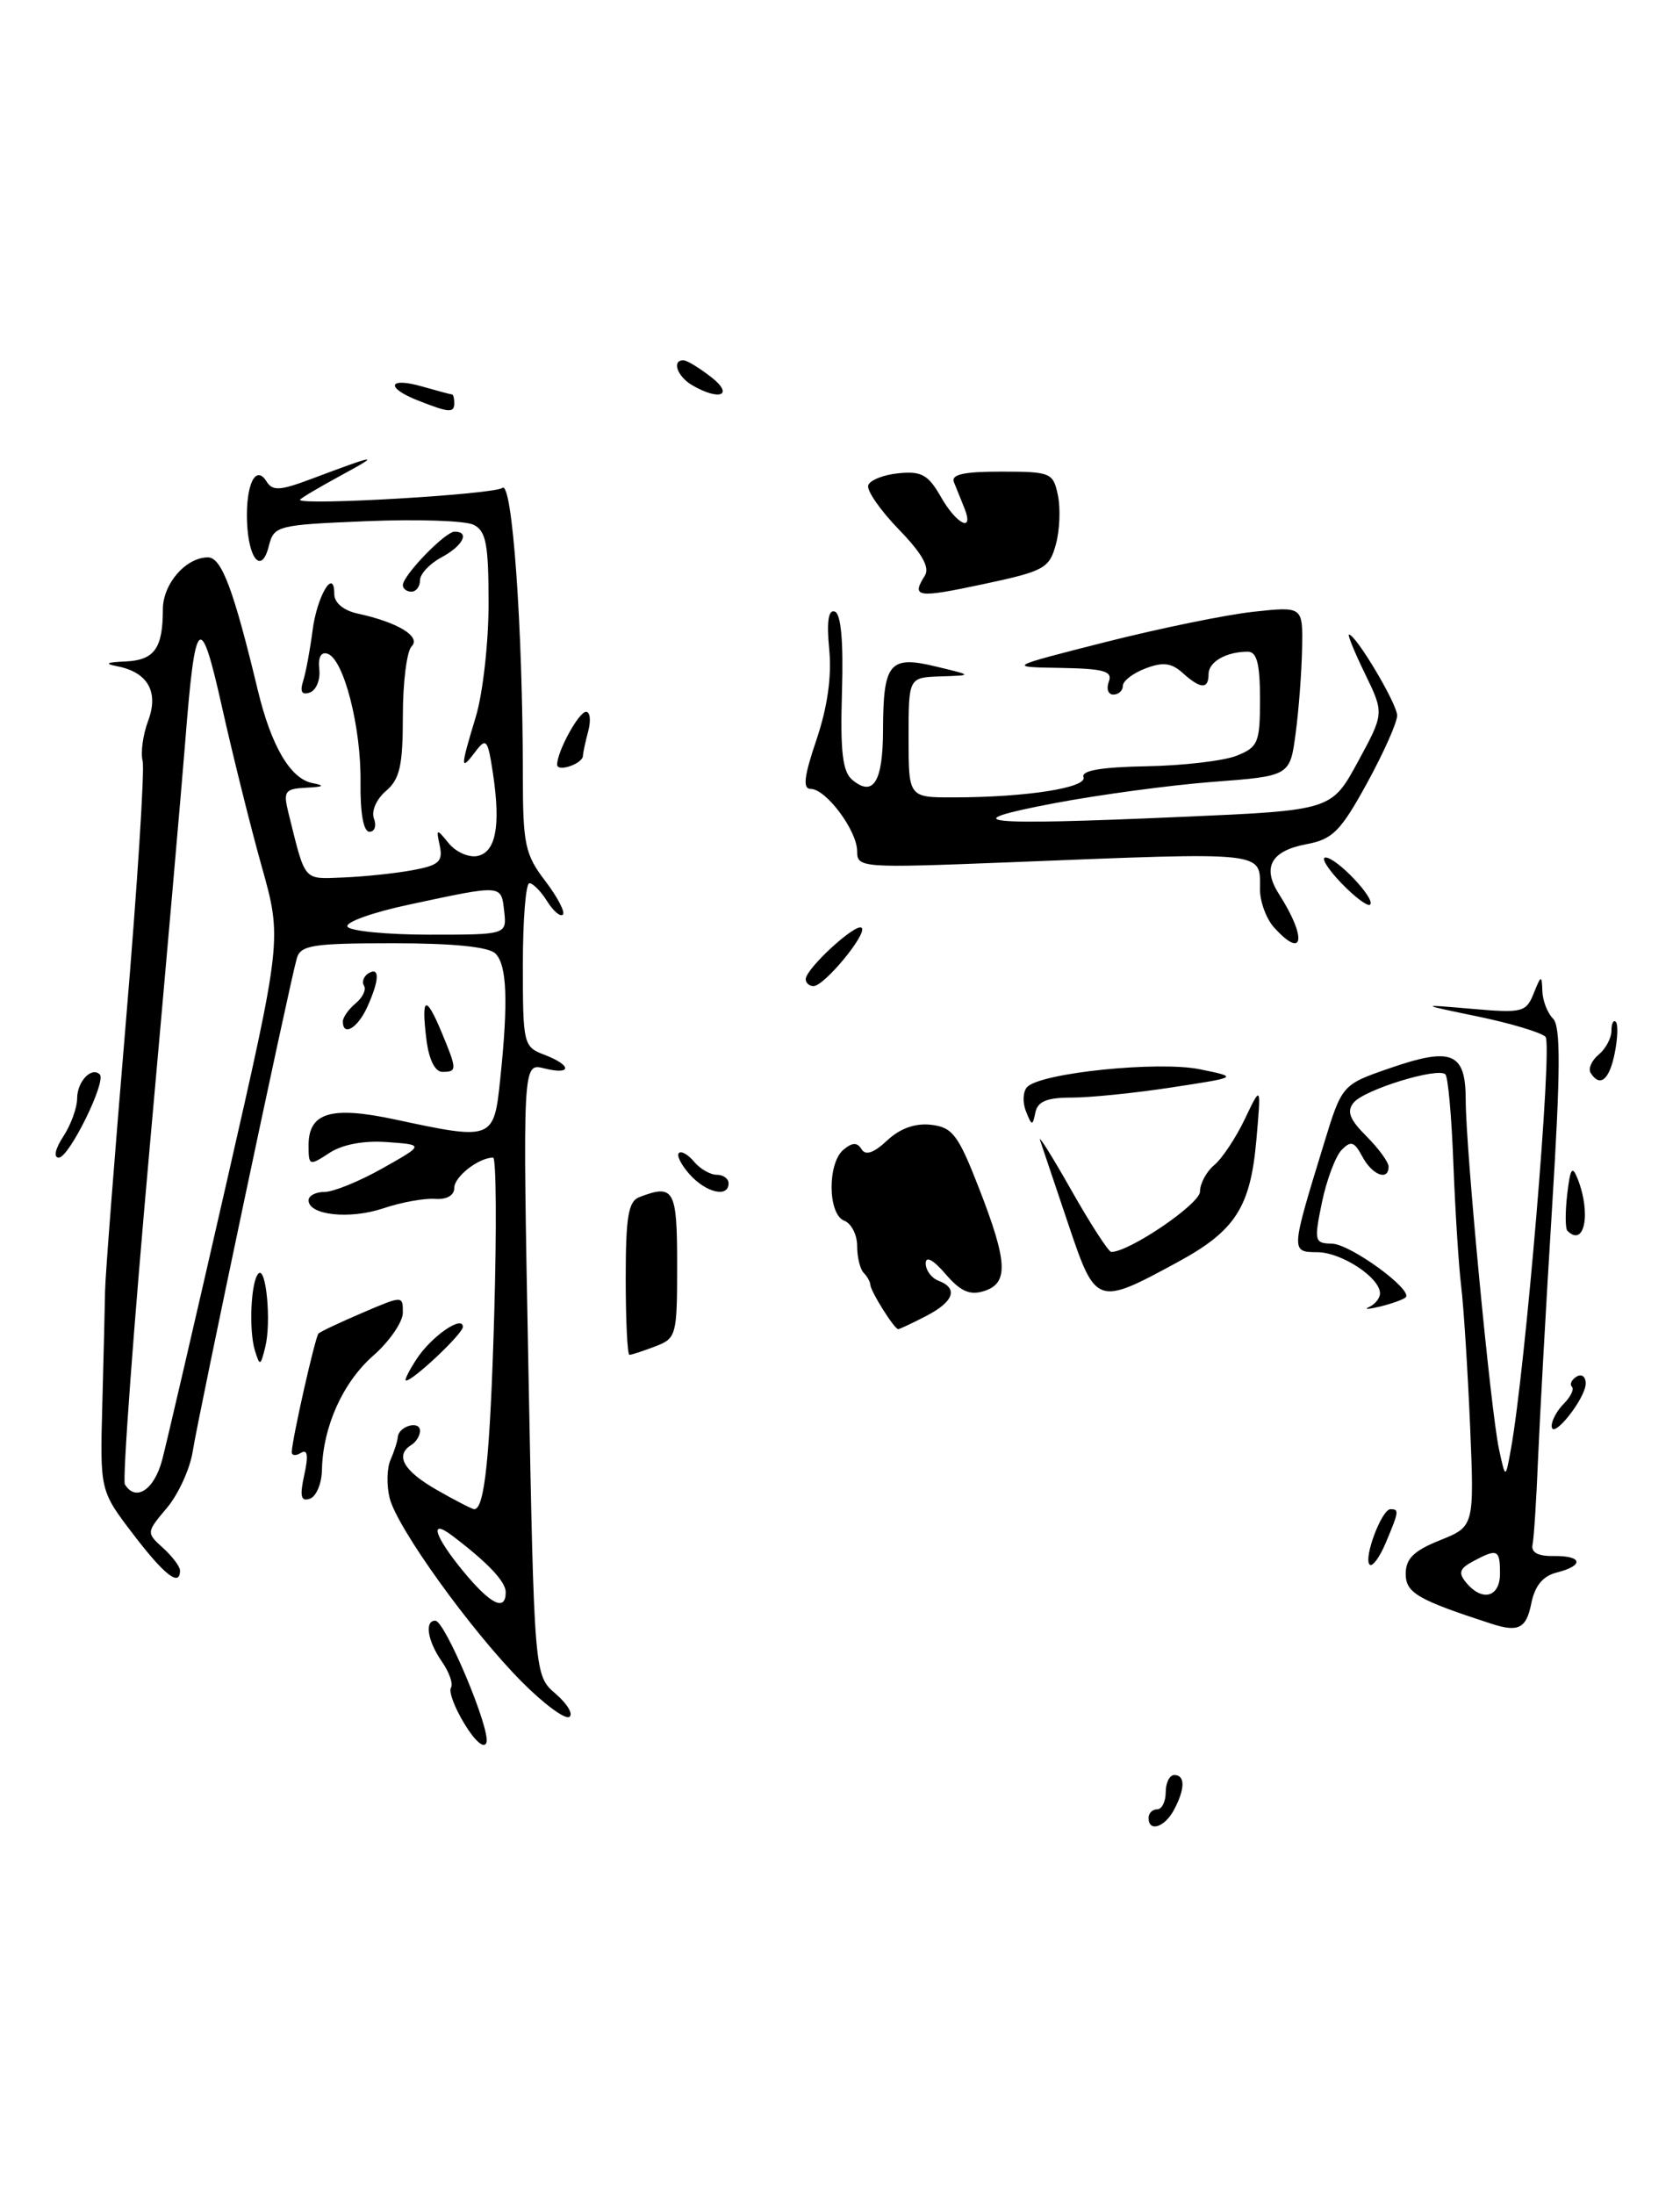 <?xml version="1.0" encoding="UTF-8" standalone="no"?>
<!DOCTYPE svg PUBLIC "-//W3C//DTD SVG 1.1//EN" "http://www.w3.org/Graphics/SVG/1.1/DTD/svg11.dtd" >
<svg xmlns="http://www.w3.org/2000/svg" xmlns:xlink="http://www.w3.org/1999/xlink" version="1.1" viewBox="0 0 196 256">
 <g >
 <path fill="currentColor"
d=" M 108.05 153.47 C 111.28 151.80 111.83 150.25 109.50 149.36 C 108.67 149.05 108.00 148.13 108.00 147.34 C 108.00 146.43 108.86 146.89 110.31 148.57 C 112.05 150.60 113.15 151.09 114.81 150.56 C 117.70 149.64 117.57 147.17 114.19 138.50 C 111.79 132.34 111.12 131.46 108.63 131.17 C 106.77 130.96 105.00 131.59 103.50 133.00 C 101.95 134.45 100.99 134.79 100.52 134.03 C 100.01 133.20 99.45 133.21 98.41 134.07 C 96.51 135.65 96.57 141.62 98.50 142.36 C 99.33 142.68 100.00 144.00 100.00 145.30 C 100.00 146.60 100.34 148.00 100.75 148.42 C 101.16 148.83 101.52 149.47 101.54 149.83 C 101.58 150.62 104.34 155.00 104.79 155.00 C 104.96 155.00 106.43 154.31 108.05 153.47 Z  M 123.18 63.50 C 123.64 61.85 123.74 59.26 123.42 57.75 C 122.87 55.12 122.58 55.00 116.81 55.00 C 112.39 55.00 110.92 55.33 111.30 56.25 C 111.58 56.94 112.12 58.29 112.51 59.25 C 113.69 62.18 111.61 61.19 109.76 57.93 C 108.30 55.37 107.50 54.92 104.84 55.19 C 103.09 55.36 101.49 55.99 101.29 56.60 C 101.10 57.20 102.70 59.51 104.85 61.73 C 107.58 64.54 108.50 66.18 107.90 67.13 C 106.29 69.67 106.98 69.77 114.68 68.13 C 121.82 66.61 122.42 66.29 123.18 63.50 Z  M 134.00 212.00 C 134.00 211.45 134.45 211.00 135.00 211.00 C 135.55 211.00 136.00 210.10 136.00 209.00 C 136.00 207.90 136.45 207.00 137.00 207.00 C 138.29 207.00 138.27 208.62 136.96 211.07 C 135.87 213.11 134.00 213.70 134.00 212.00 Z  M 54.21 201.07 C 53.05 199.18 52.33 197.27 52.61 196.82 C 52.89 196.37 52.41 195.00 51.56 193.78 C 49.89 191.40 49.50 189.00 50.78 189.00 C 51.92 189.00 57.26 201.72 56.75 203.22 C 56.49 203.97 55.45 203.10 54.21 201.07 Z  M 60.89 196.14 C 54.96 190.18 46.34 178.20 45.46 174.71 C 45.09 173.22 45.13 171.22 45.56 170.25 C 45.98 169.29 46.37 168.09 46.41 167.58 C 46.53 166.30 49.00 165.61 49.00 166.86 C 49.00 167.42 48.55 168.16 48.00 168.50 C 46.04 169.71 47.07 171.53 50.96 173.75 C 53.12 174.99 55.09 176.00 55.33 176.00 C 56.54 176.00 57.18 169.83 57.66 153.25 C 57.95 143.21 57.89 135.00 57.53 135.00 C 55.85 135.00 53.00 137.22 53.00 138.52 C 53.00 139.41 52.13 139.91 50.75 139.81 C 49.51 139.72 46.79 140.21 44.70 140.92 C 40.78 142.23 36.00 141.71 36.00 139.98 C 36.00 139.44 36.84 139.00 37.87 139.00 C 38.90 139.00 41.94 137.76 44.62 136.25 C 49.50 133.50 49.50 133.50 45.17 133.19 C 42.43 132.99 39.94 133.46 38.42 134.46 C 36.08 135.99 36.00 135.96 36.00 133.56 C 36.00 129.74 38.62 128.96 46.04 130.54 C 57.50 133.00 57.62 132.96 58.36 125.85 C 59.31 116.78 59.15 112.55 57.80 111.20 C 57.02 110.42 52.88 110.00 45.87 110.00 C 36.51 110.00 35.07 110.22 34.63 111.75 C 33.78 114.68 23.11 165.24 22.49 169.22 C 22.18 171.27 20.82 174.24 19.48 175.84 C 17.06 178.71 17.06 178.74 19.02 180.52 C 20.11 181.51 21.00 182.69 21.00 183.15 C 21.00 185.11 19.18 183.69 15.54 178.92 C 11.66 173.84 11.66 173.84 11.94 163.67 C 12.09 158.08 12.23 152.15 12.26 150.50 C 12.28 148.85 13.38 134.68 14.70 119.00 C 16.02 103.32 16.89 89.71 16.64 88.74 C 16.39 87.77 16.68 85.67 17.28 84.07 C 18.55 80.70 17.25 78.39 13.68 77.70 C 12.13 77.40 12.42 77.23 14.64 77.14 C 18.01 76.99 19.00 75.61 19.00 71.07 C 19.00 68.09 21.68 65.00 24.26 65.00 C 25.85 65.00 27.25 68.73 30.08 80.50 C 31.65 87.02 33.88 90.81 36.44 91.32 C 37.97 91.62 37.78 91.76 35.73 91.86 C 33.23 91.99 33.03 92.27 33.64 94.75 C 35.68 102.95 35.30 102.51 40.07 102.33 C 42.51 102.23 46.13 101.85 48.13 101.48 C 51.19 100.92 51.69 100.47 51.31 98.65 C 50.87 96.60 50.92 96.58 52.35 98.34 C 53.17 99.35 54.67 100.02 55.67 99.83 C 57.84 99.41 58.43 96.36 57.52 90.25 C 56.91 86.20 56.73 85.98 55.46 87.66 C 53.69 90.00 53.69 89.59 55.51 83.59 C 56.33 80.89 57.00 74.94 57.00 70.38 C 57.00 63.46 56.71 61.92 55.25 61.20 C 54.29 60.72 48.66 60.53 42.74 60.78 C 32.31 61.21 31.96 61.30 31.36 63.69 C 30.53 67.00 28.99 65.27 28.82 60.83 C 28.66 56.53 29.83 54.11 31.09 56.14 C 31.79 57.27 32.65 57.23 36.22 55.89 C 44.10 52.93 44.53 52.87 39.75 55.46 C 37.14 56.88 35.00 58.15 35.00 58.29 C 35.00 58.99 57.66 57.66 58.60 56.90 C 59.76 55.95 60.99 73.09 61.00 90.41 C 61.00 98.45 61.25 99.64 63.60 102.72 C 65.03 104.60 65.96 106.37 65.67 106.66 C 65.38 106.96 64.55 106.25 63.83 105.10 C 63.11 103.94 62.18 103.00 61.76 103.00 C 61.34 103.00 61.00 107.29 61.00 112.52 C 61.00 121.76 61.07 122.08 63.50 123.00 C 66.75 124.24 66.74 125.40 63.48 124.59 C 60.97 123.95 60.97 123.95 61.65 159.67 C 62.33 195.38 62.33 195.38 64.83 197.53 C 66.20 198.71 66.92 199.93 66.41 200.23 C 65.91 200.53 63.42 198.69 60.89 196.14 Z  M 59.00 185.67 C 59.00 184.44 56.90 182.22 52.75 179.08 C 50.01 177.01 50.69 179.17 54.07 183.27 C 57.25 187.12 59.00 187.98 59.00 185.67 Z  M 18.92 170.25 C 19.46 168.19 22.83 153.68 26.41 138.00 C 32.91 109.50 32.91 109.50 30.52 101.00 C 29.21 96.33 27.14 88.00 25.91 82.50 C 23.37 71.11 22.77 71.67 21.61 86.50 C 21.22 91.45 19.35 112.76 17.46 133.86 C 15.57 154.96 14.27 172.63 14.57 173.11 C 15.84 175.17 17.99 173.75 18.92 170.25 Z  M 58.82 106.25 C 58.46 103.14 58.68 103.15 47.74 105.49 C 43.46 106.40 40.23 107.56 40.54 108.07 C 40.86 108.58 45.17 109.00 50.13 109.00 C 59.13 109.00 59.13 109.00 58.82 106.25 Z  M 174.00 189.36 C 165.38 186.56 164.00 185.76 164.00 183.53 C 164.00 181.77 164.95 180.84 168.00 179.62 C 172.00 178.01 172.00 178.01 171.51 166.26 C 171.23 159.79 170.77 152.47 170.47 150.00 C 170.17 147.53 169.77 141.08 169.56 135.68 C 169.36 130.28 168.94 125.61 168.63 125.29 C 167.76 124.43 159.19 127.06 157.93 128.58 C 157.09 129.60 157.44 130.53 159.41 132.50 C 160.84 133.93 162.00 135.52 162.00 136.05 C 162.00 137.77 160.09 137.04 158.94 134.88 C 157.99 133.11 157.60 132.99 156.50 134.13 C 155.79 134.89 154.76 137.64 154.22 140.25 C 153.30 144.73 153.36 145.00 155.37 145.03 C 157.51 145.05 164.92 150.45 163.99 151.30 C 163.72 151.55 162.38 152.03 161.00 152.37 C 159.62 152.70 159.06 152.72 159.75 152.41 C 160.44 152.09 161.00 151.38 161.00 150.83 C 161.00 149.00 156.55 146.07 153.73 146.03 C 150.58 146.00 150.57 146.05 154.42 133.50 C 156.56 126.50 156.56 126.50 162.11 124.58 C 169.39 122.06 171.00 122.73 171.00 128.28 C 171.00 133.94 173.91 164.46 174.88 168.99 C 175.64 172.50 175.64 172.50 176.27 169.00 C 177.96 159.72 181.15 121.75 180.31 120.91 C 179.81 120.41 176.27 119.34 172.45 118.55 C 165.50 117.11 165.50 117.11 171.75 117.65 C 177.61 118.16 178.05 118.05 178.93 115.85 C 179.79 113.70 179.88 113.67 179.94 115.55 C 179.97 116.68 180.53 118.13 181.18 118.78 C 182.09 119.69 182.07 124.75 181.08 140.73 C 180.37 152.15 179.64 165.37 179.44 170.11 C 179.25 174.84 178.96 179.34 178.80 180.11 C 178.60 181.04 179.41 181.49 181.25 181.46 C 184.63 181.41 184.85 182.57 181.63 183.38 C 180.00 183.79 179.07 184.92 178.65 186.99 C 178.07 189.91 177.15 190.38 174.00 189.36 Z  M 175.00 183.50 C 175.00 180.69 174.70 180.55 171.87 182.07 C 170.27 182.92 170.11 183.43 171.06 184.57 C 172.94 186.83 175.00 186.27 175.00 183.50 Z  M 159.79 182.46 C 159.05 181.71 161.20 176.00 162.22 176.00 C 163.25 176.00 163.22 176.24 161.68 179.90 C 160.96 181.62 160.11 182.77 159.79 182.46 Z  M 35.50 171.99 C 36.00 169.73 35.88 168.96 35.11 169.43 C 34.50 169.81 34.02 169.75 34.04 169.31 C 34.10 167.72 36.78 155.88 37.16 155.51 C 37.37 155.30 39.67 154.21 42.27 153.10 C 46.99 151.08 47.00 151.08 47.00 153.07 C 47.00 154.16 45.45 156.42 43.56 158.08 C 39.99 161.21 37.67 166.38 37.56 171.42 C 37.53 173.02 36.89 174.54 36.14 174.78 C 35.10 175.13 34.95 174.50 35.50 171.99 Z  M 181.03 166.32 C 181.01 165.67 181.65 164.49 182.45 163.69 C 183.25 162.89 183.67 162.00 183.39 161.72 C 183.10 161.43 183.35 160.90 183.93 160.54 C 184.52 160.18 185.00 160.53 185.00 161.33 C 185.00 163.07 181.08 168.01 181.03 166.32 Z  M 48.62 158.46 C 50.34 155.84 54.00 153.31 54.00 154.74 C 54.00 155.53 48.21 161.00 47.37 161.00 C 47.14 161.00 47.70 159.86 48.62 158.46 Z  M 29.74 157.50 C 29.01 155.13 29.27 149.40 30.15 148.52 C 31.05 147.62 31.67 154.20 30.95 157.07 C 30.40 159.32 30.31 159.35 29.74 157.50 Z  M 73.00 149.11 C 73.00 141.92 73.30 140.10 74.58 139.61 C 78.64 138.05 79.00 138.69 79.00 147.52 C 79.00 155.76 78.91 156.08 76.43 157.02 C 75.02 157.56 73.67 158.00 73.43 158.00 C 73.20 158.00 73.00 154.00 73.00 149.11 Z  M 124.65 142.80 C 123.11 138.24 121.63 133.82 121.35 133.00 C 121.07 132.18 122.70 134.76 124.96 138.75 C 127.22 142.74 129.33 146.00 129.65 146.00 C 131.76 146.00 140.00 140.40 140.00 138.96 C 140.00 138.02 140.75 136.63 141.66 135.87 C 142.57 135.12 144.18 132.70 145.23 130.50 C 147.14 126.50 147.14 126.50 146.57 133.00 C 145.88 140.79 144.11 143.54 137.42 147.17 C 127.96 152.31 127.84 152.27 124.65 142.80 Z  M 182.86 143.53 C 182.61 143.27 182.60 141.36 182.84 139.28 C 183.20 136.20 183.43 135.87 184.07 137.50 C 185.65 141.52 184.85 145.52 182.86 143.53 Z  M 80.49 136.99 C 79.50 135.89 78.91 134.75 79.20 134.47 C 79.48 134.18 80.28 134.64 80.98 135.48 C 81.68 136.31 82.86 137.00 83.62 137.00 C 84.38 137.00 85.00 137.45 85.00 138.00 C 85.00 139.69 82.41 139.11 80.49 136.99 Z  M 7.38 132.54 C 8.27 131.18 9.00 129.18 9.00 128.09 C 9.00 126.13 10.68 124.35 11.64 125.30 C 12.44 126.11 8.06 135.00 6.86 135.00 C 6.22 135.00 6.43 133.99 7.38 132.54 Z  M 119.69 129.58 C 119.27 128.53 119.35 127.25 119.85 126.75 C 121.50 125.10 135.19 123.71 140.00 124.70 C 144.50 125.62 144.50 125.62 136.71 126.81 C 132.42 127.47 127.17 128.00 125.03 128.00 C 122.13 128.00 121.06 128.44 120.79 129.75 C 120.47 131.34 120.37 131.32 119.69 129.58 Z  M 185.57 125.11 C 185.27 124.63 185.69 123.67 186.51 122.99 C 187.33 122.31 188.00 121.06 188.00 120.21 C 188.00 119.36 188.23 118.89 188.51 119.17 C 188.79 119.45 188.73 121.10 188.38 122.84 C 187.76 125.95 186.65 126.85 185.57 125.11 Z  M 49.75 121.25 C 49.13 116.23 49.66 115.94 51.49 120.31 C 53.34 124.75 53.35 125.00 51.61 125.00 C 50.75 125.00 50.04 123.56 49.75 121.25 Z  M 40.00 119.12 C 40.00 118.64 40.67 117.69 41.49 117.01 C 42.31 116.33 42.75 115.41 42.47 114.96 C 42.19 114.51 42.42 113.86 42.98 113.51 C 44.33 112.68 44.27 114.31 42.84 117.45 C 41.72 119.91 40.00 120.92 40.00 119.12 Z  M 94.00 114.19 C 94.00 112.97 99.89 107.56 100.53 108.20 C 101.22 108.88 96.16 115.00 94.91 115.00 C 94.41 115.00 94.00 114.63 94.00 114.19 Z  M 148.65 108.17 C 147.74 107.17 147.00 105.17 147.00 103.73 C 147.00 99.23 148.11 99.35 117.75 100.56 C 100.44 101.24 100.00 101.21 100.00 99.27 C 100.00 96.87 96.37 92.00 94.58 92.00 C 93.63 92.00 93.80 90.55 95.26 86.25 C 96.54 82.45 97.05 78.88 96.74 75.71 C 96.43 72.48 96.65 71.05 97.39 71.32 C 98.12 71.57 98.41 74.81 98.23 80.72 C 98.02 87.68 98.30 90.00 99.44 90.95 C 101.88 92.98 103.00 91.19 103.02 85.19 C 103.04 77.31 103.76 76.42 109.16 77.72 C 113.50 78.76 113.50 78.76 109.75 78.88 C 106.00 79.00 106.00 79.00 106.00 86.00 C 106.00 93.00 106.00 93.00 111.25 92.99 C 119.76 92.98 126.88 91.86 126.41 90.62 C 126.12 89.86 128.48 89.46 133.74 89.36 C 138.01 89.29 142.74 88.73 144.25 88.14 C 146.79 87.13 147.00 86.62 147.00 81.52 C 147.00 77.42 146.63 76.00 145.58 76.00 C 143.07 76.00 141.00 77.18 141.00 78.61 C 141.00 80.41 140.07 80.37 137.97 78.47 C 136.67 77.30 135.67 77.18 133.64 77.95 C 132.19 78.50 131.00 79.41 131.00 79.98 C 131.00 80.54 130.50 81.00 129.89 81.00 C 129.28 81.00 129.05 80.33 129.36 79.50 C 129.83 78.27 128.81 77.98 123.72 77.89 C 117.50 77.79 117.50 77.79 129.00 74.87 C 135.32 73.27 143.09 71.68 146.25 71.34 C 152.00 70.72 152.00 70.72 151.91 75.61 C 151.86 78.30 151.53 82.75 151.16 85.50 C 150.50 90.50 150.50 90.50 141.50 91.18 C 136.55 91.56 128.22 92.68 123.00 93.67 C 111.02 95.95 114.30 96.30 137.92 95.26 C 155.34 94.50 155.34 94.50 158.42 88.84 C 161.49 83.19 161.49 83.19 159.26 78.59 C 158.03 76.07 157.19 74.00 157.38 74.00 C 158.19 74.00 163.00 82.08 163.00 83.44 C 163.00 84.26 161.41 87.82 159.47 91.36 C 156.40 96.95 155.47 97.88 152.41 98.45 C 148.28 99.23 147.22 101.14 149.21 104.26 C 152.49 109.38 152.12 112.00 148.65 108.17 Z  M 156.49 102.99 C 154.91 101.35 154.08 100.00 154.64 100.00 C 155.93 100.00 160.51 104.83 159.85 105.49 C 159.58 105.76 158.07 104.63 156.49 102.99 Z  M 42.06 91.25 C 42.15 84.83 40.11 76.87 38.22 76.24 C 37.45 75.98 37.09 76.66 37.25 78.06 C 37.39 79.28 36.89 80.49 36.15 80.76 C 35.20 81.09 34.97 80.66 35.38 79.37 C 35.70 78.34 36.18 75.73 36.46 73.57 C 36.97 69.52 39.00 66.10 39.00 69.28 C 39.00 70.30 40.08 71.20 41.75 71.56 C 46.41 72.57 49.16 74.24 48.02 75.38 C 47.46 75.94 47.00 79.58 47.00 83.48 C 47.00 89.29 46.65 90.86 45.02 92.25 C 43.90 93.21 43.30 94.61 43.63 95.47 C 43.95 96.31 43.71 97.00 43.10 97.00 C 42.41 97.00 42.02 94.85 42.06 91.25 Z  M 65.00 89.17 C 65.00 87.63 67.52 83.02 68.37 83.01 C 68.84 83.00 68.96 84.01 68.63 85.25 C 68.30 86.49 68.02 87.79 68.01 88.14 C 67.99 89.07 65.00 90.09 65.00 89.17 Z  M 47.00 68.24 C 47.00 67.10 51.94 62.00 53.04 62.00 C 54.85 62.00 54.00 63.66 51.50 65.00 C 50.12 65.74 49.00 66.94 49.00 67.67 C 49.00 68.40 48.55 69.00 48.00 69.00 C 47.45 69.00 47.00 68.66 47.00 68.24 Z  M 48.75 46.70 C 44.92 45.19 45.30 43.94 49.24 45.07 C 51.03 45.58 52.60 46.00 52.74 46.00 C 52.88 46.00 53.00 46.45 53.00 47.00 C 53.00 48.19 52.40 48.14 48.75 46.70 Z  M 80.75 44.92 C 79.00 43.90 78.34 41.98 79.75 42.02 C 80.16 42.03 81.62 42.92 83.00 44.00 C 85.67 46.09 83.96 46.79 80.75 44.92 Z "/>
</g>
</svg>